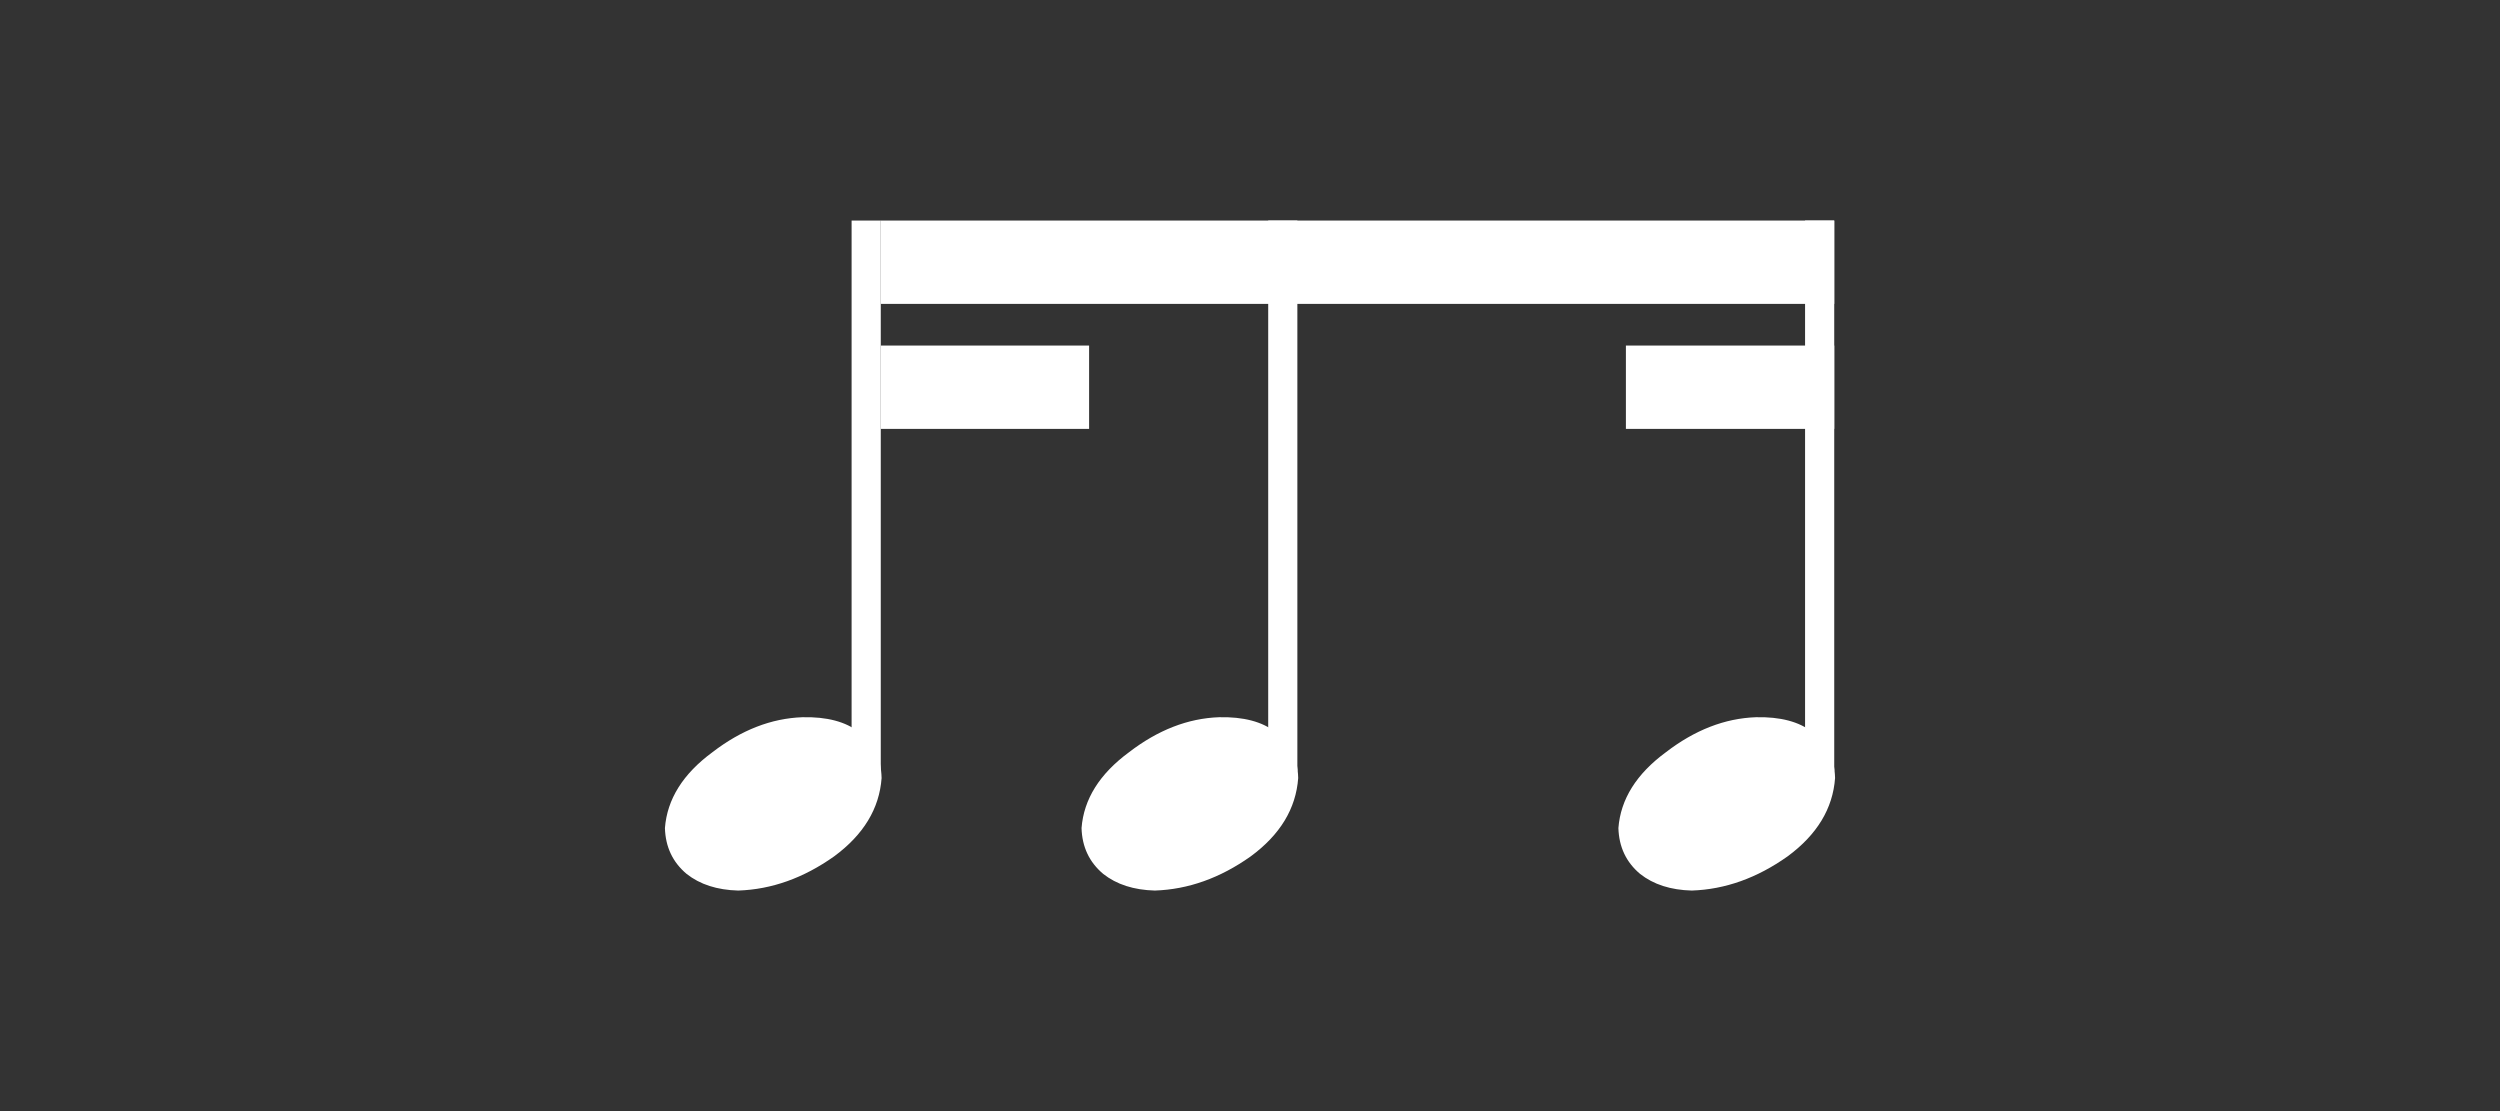 <svg width="144" height="64" viewBox="0 0 144 64" fill="none" xmlns="http://www.w3.org/2000/svg">
<rect x="0" y="0" width="144" height="64" fill="#333333" stroke="none"/>
<path d="M50.732 12.704H49.052V44.384H50.732V12.704Z" fill="white"/>
<path d="M50.78 44.816C50.652 46.576 49.74 48.08 48.044 49.328C46.284 50.576 44.444 51.232 42.524 51.296C41.308 51.264 40.316 50.944 39.548 50.336C38.748 49.664 38.332 48.784 38.3 47.696C38.428 46.032 39.34 44.576 41.036 43.328C42.7 42.048 44.428 41.376 46.22 41.312C47.628 41.28 48.716 41.568 49.484 42.176C50.316 42.72 50.748 43.6 50.78 44.816Z" fill="white"/>
<path d="M74.728 12.704H73.049V44.384H74.728V12.704Z" fill="white"/>
<path d="M74.776 44.816C74.648 46.576 73.737 48.08 72.04 49.328C70.281 50.576 68.441 51.232 66.52 51.296C65.305 51.264 64.312 50.944 63.544 50.336C62.745 49.664 62.328 48.784 62.297 47.696C62.425 46.032 63.337 44.576 65.032 43.328C66.697 42.048 68.424 41.376 70.216 41.312C71.624 41.28 72.713 41.568 73.481 42.176C74.312 42.72 74.745 43.6 74.776 44.816Z" fill="white"/>
<path d="M105.652 12.704H103.972V44.384H105.652V12.704Z" fill="white"/>
<path d="M105.7 44.816C105.572 46.576 104.66 48.08 102.964 49.328C101.204 50.576 99.364 51.232 97.444 51.296C96.228 51.264 95.236 50.944 94.468 50.336C93.668 49.664 93.252 48.784 93.22 47.696C93.348 46.032 94.26 44.576 95.956 43.328C97.62 42.048 99.348 41.376 101.14 41.312C102.548 41.28 103.636 41.568 104.404 42.176C105.236 42.72 105.668 43.6 105.7 44.816Z" fill="white"/>
<path d="M50.732 12.704V17.504H105.652V12.704H50.732Z" fill="white"/>
<path d="M50.732 19.904V24.704H62.732V19.904H50.732Z" fill="white"/>
<path d="M93.652 19.904V24.704H105.652V19.904H93.652Z" fill="white"/>
</svg>
